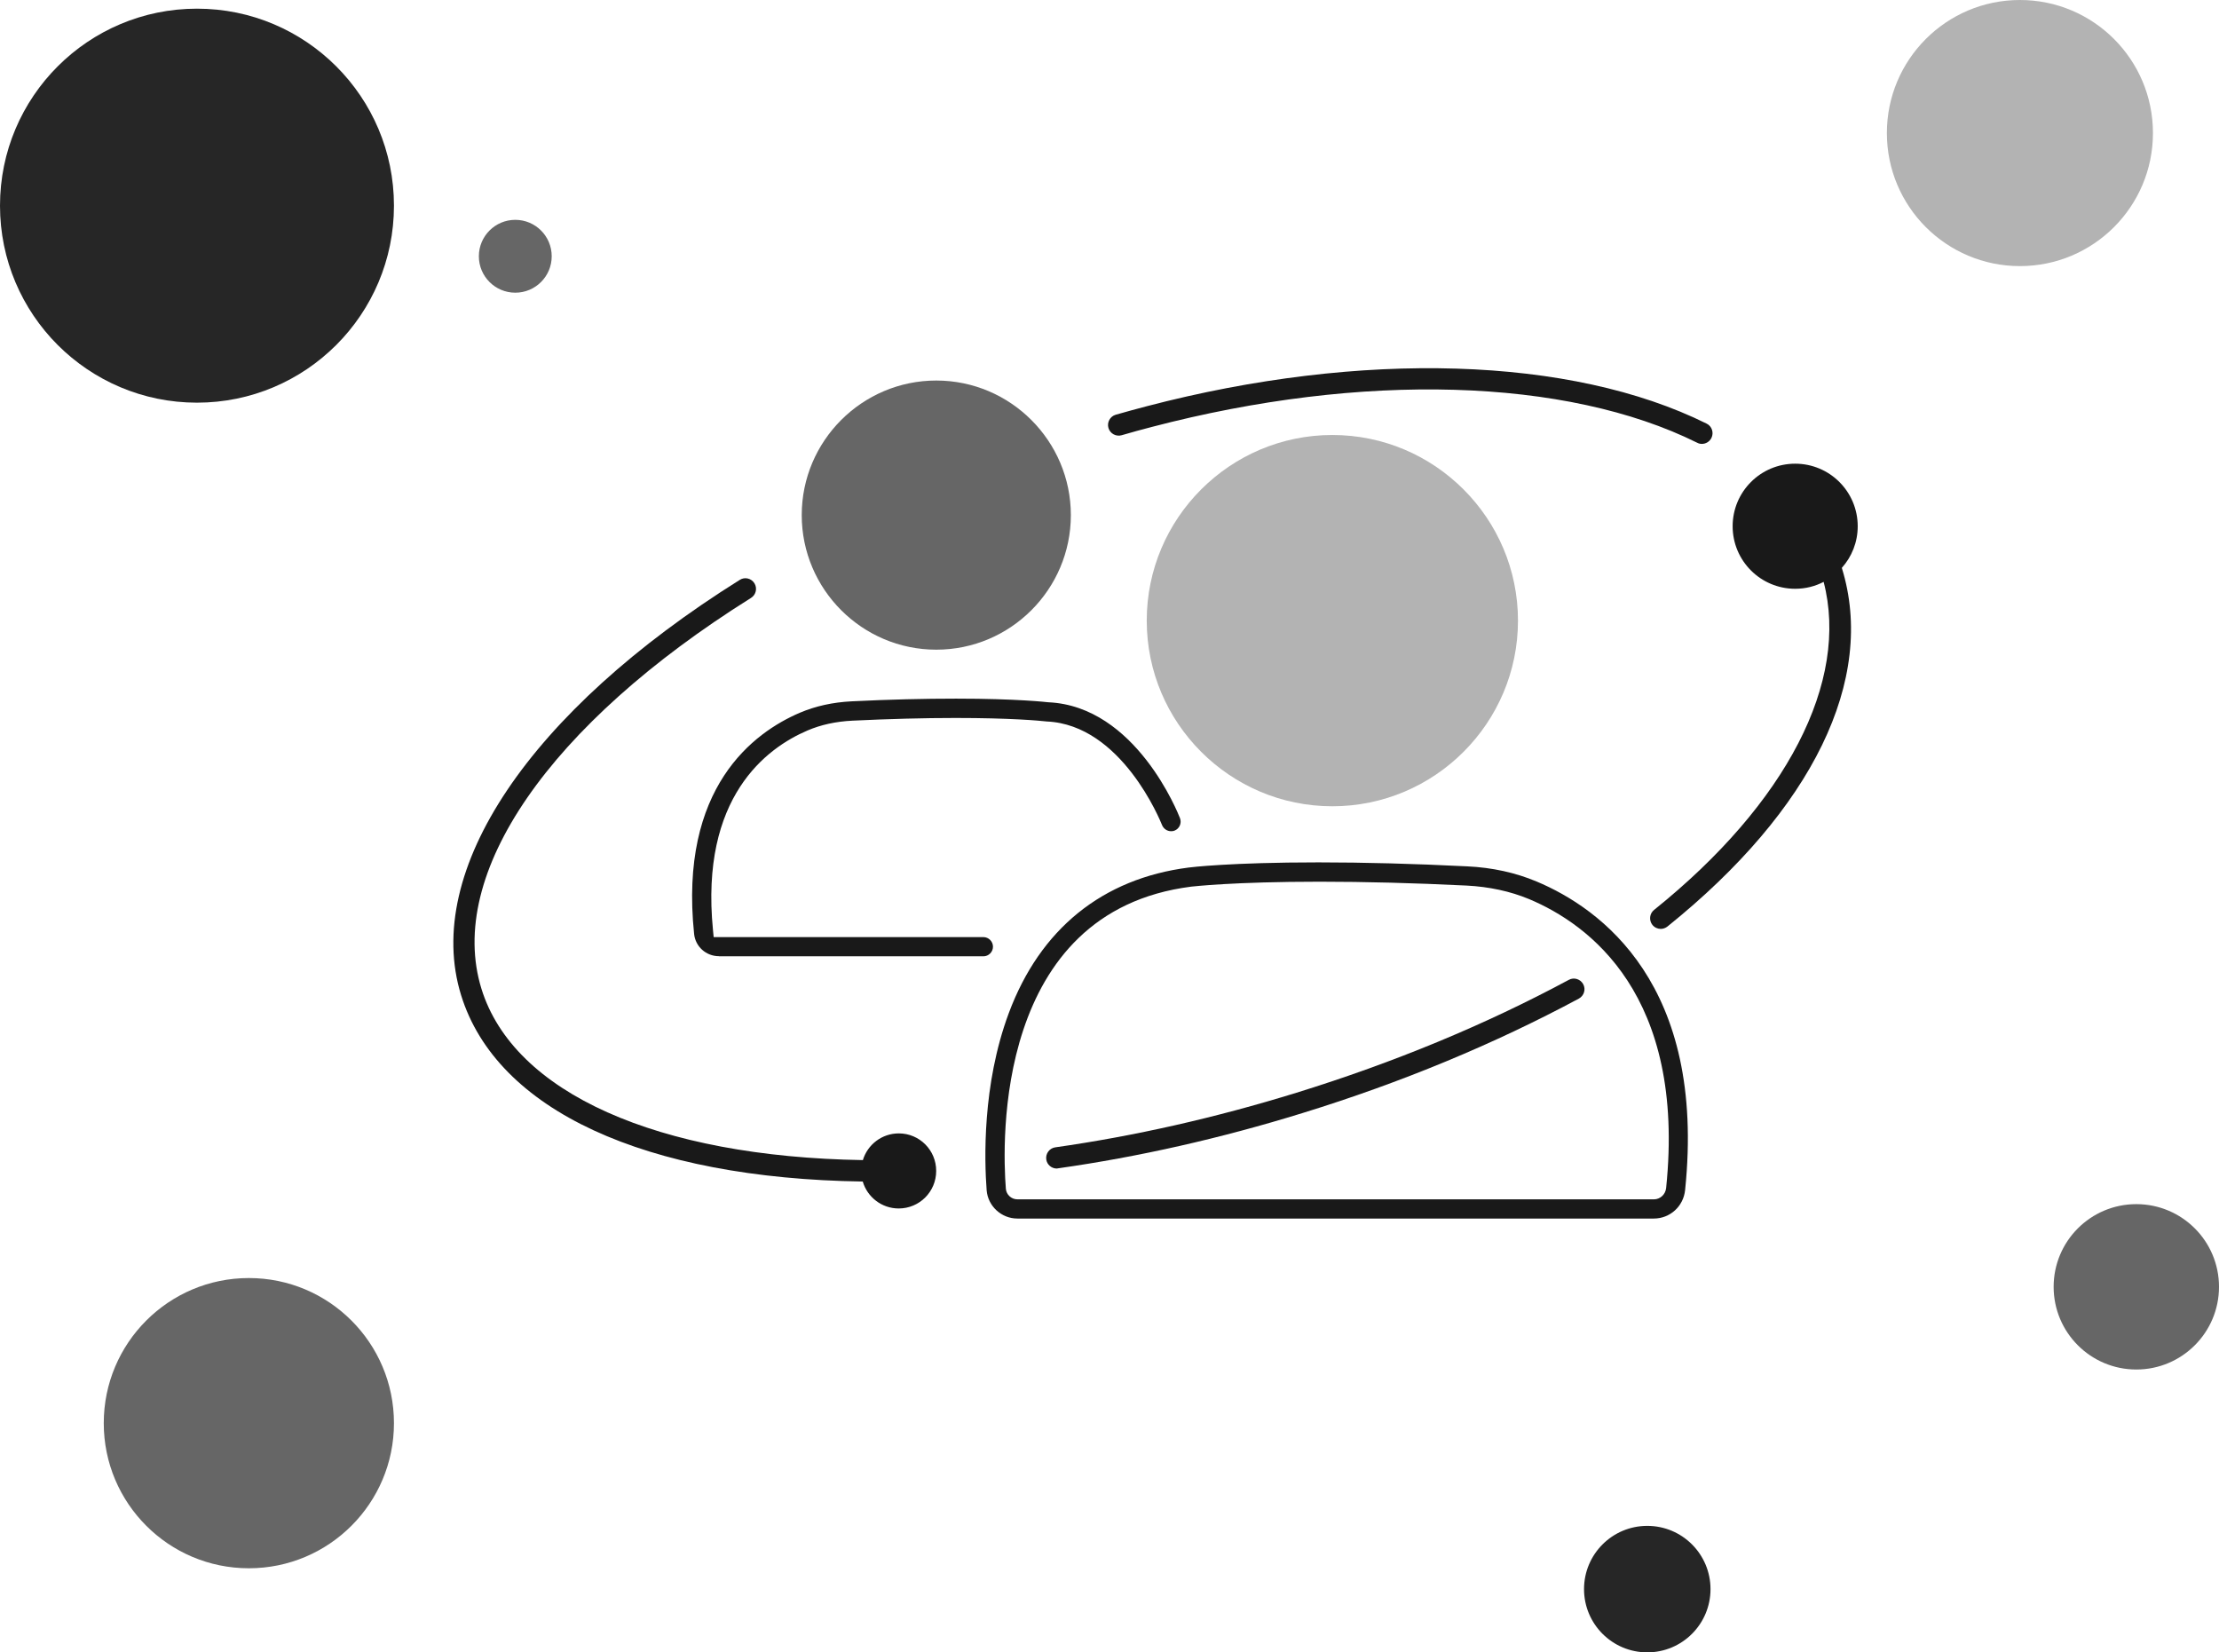 <?xml version="1.0" encoding="utf-8"?>
<!-- Generator: Adobe Illustrator 18.1.1, SVG Export Plug-In . SVG Version: 6.00 Build 0)  -->
<!DOCTYPE svg PUBLIC "-//W3C//DTD SVG 1.1//EN" "http://www.w3.org/Graphics/SVG/1.1/DTD/svg11.dtd">
<svg version="1.1" id="Layer_1" xmlns="http://www.w3.org/2000/svg" xmlns:xlink="http://www.w3.org/1999/xlink" x="0px" y="0px"
	 viewBox="0 0 1894.8 1410.8" enable-background="new 0 0 1894.8 1410.8" xml:space="preserve">
<g>
	<g>
		<g opacity="0.6">
			<g>
				<path d="M799.5,554.7c-63.4,0-114.9-51.6-114.9-114.9c0-63.4,51.6-114.9,114.9-114.9s114.9,51.6,114.9,114.9
					C914.4,503.1,862.9,554.7,799.5,554.7z"/>
			</g>
		</g>
		<g opacity="0.9">
			<g>
				<path d="M613.9,816.4c-11,0-20.1-8.2-21.2-19c-13-125.2,51-172.1,90.4-188.9c13.2-5.6,28-8.9,44-9.7c32.1-1.6,62.1-2.3,89.3-2.3
					c52.5,0,77.7,3,78.7,3.1c74.8,3.3,111,95.1,112.5,99c1.6,4.2-0.5,9-4.7,10.6c-0.9,0.4-1.9,0.5-2.9,0.5c-3.4,0-6.4-2.1-7.7-5.2
					c-1.4-3.5-34.6-85.7-98.5-88.5c-6.3-0.7-30.7-3-77.9-3c-27,0-56.6,0.8-88,2.3c-14.1,0.7-27,3.5-38.4,8.4
					c-34.9,14.9-91.8,56.8-80.7,170.2l0.6,6.2h230.3c4.5,0,8.2,3.7,8.2,8.2c0,4.5-3.7,8.2-8.2,8.2H613.9z"/>
			</g>
		</g>
		<g opacity="0.9">
			<g>
				<path d="M868.7,1040.4c-13.6,0-25.1-10.6-26.2-24.1c-1.9-25-4-89.8,18.9-151.3c26.8-71.9,80-114.9,153.7-124.3
					c1.4-0.2,35.7-4.4,110.7-4.4c38.7,0,81.4,1.1,127.1,3.4c21.4,1,41.2,5.4,59.1,12.9c55.1,23.1,145,88.2,126.9,263.5
					c-1.4,13.9-12.9,24.3-26.7,24.3H868.7z M1126.9,752.8c-73.8,0-108.2,4.1-109.6,4.2C849,778.3,855.8,975.7,858.9,1015
					c0.4,5,4.7,9,9.8,9h543.6c5.3,0,9.8-4.1,10.4-9.6c17-164.8-66-225.3-116.9-246.7c-16.1-6.7-34.1-10.6-53.5-11.6
					C1207.4,753.9,1165.3,752.8,1126.9,752.8z"/>
			</g>
		</g>
		<g opacity="0.3">
			<g>
				<path d="M1137.7,688.4c-87.4,0-158.5-71.1-158.5-158.5c0-87.4,71.1-158.5,158.5-158.5c87.4,0,158.5,71.1,158.5,158.5
					C1296.2,617.3,1225.1,688.4,1137.7,688.4z"/>
			</g>
		</g>
		<g opacity="0.9">
			<path d="M1453.2,379c-1.4,0-2.7-0.3-4-1c-111.8-55.5-285.9-60.5-465.6-13.5c-8.6,2.2-17.2,4.6-25.8,7.1
				c-4.8,1.4-9.9-1.4-11.3-6.2c-1.4-4.8,1.4-9.9,6.2-11.3c8.8-2.5,17.5-4.9,26.3-7.2c183.9-48.1,362.7-42.6,478.3,14.8
				c4.5,2.2,6.3,7.7,4.1,12.2C1459.8,377.1,1456.6,379,1453.2,379z"/>
		</g>
		<g opacity="0.9">
			<path d="M902.4,997.7c-4.5,0-8.4-3.3-9-7.8c-0.7-5,2.8-9.6,7.7-10.3c67.7-9.6,137-25.3,205.9-46.6
				c83.1-25.7,161.4-58.1,232.6-96.4c4.4-2.4,9.9-0.7,12.3,3.7c2.4,4.4,0.7,9.9-3.7,12.3c-72.3,38.8-151.6,71.7-235.9,97.7
				c-69.8,21.6-140.1,37.5-208.7,47.2C903.2,997.6,902.8,997.7,902.4,997.7z"/>
		</g>
		<path opacity="0.9" d="M1572.7,484.9c8.5-9.5,13.6-21.9,13.6-35.6c0-29.5-23.9-53.4-53.4-53.4c-29.5,0-53.4,23.9-53.4,53.4
			c0,29.5,23.9,53.4,53.4,53.4c8.8,0,17-2.1,24.3-5.9c22.1,84.9-31.5,189.1-144.8,280.1c-3.9,3.1-4.5,8.9-1.4,12.8
			c1.8,2.2,4.4,3.4,7.1,3.4c2,0,4-0.7,5.7-2c124-99.7,178.3-211.2,149-306C1572.8,485.1,1572.7,485,1572.7,484.9z"/>
		<path opacity="0.9" d="M767.5,967.7c-14.5,0-26.7,9.6-30.7,22.8c-175.2-2.8-298.2-57.3-325.7-146.3
			c-30.3-98,57.9-225.8,230.2-333.7c4.3-2.7,5.5-8.3,2.9-12.5c-2.7-4.3-8.3-5.6-12.5-2.9C452.1,607.5,360.9,743.4,393.7,849.6
			c30.4,98.4,157.2,156.5,343,159.2c3.9,13.3,16.2,23,30.7,23c17.7,0,32-14.3,32-32C799.5,982.1,785.2,967.7,767.5,967.7z"/>
	</g>
	<circle opacity="0.85" cx="168.2" cy="175.6" r="168.2"/>
	<circle opacity="0.3" cx="1724.8" cy="113.6" r="113.6"/>
	<circle opacity="0.6" cx="1824.2" cy="1098.7" r="70.6"/>
	<circle opacity="0.85" cx="1406.6" cy="1356.8" r="54"/>
	<circle opacity="0.6" cx="212.5" cy="1215.1" r="123.9"/>
	<circle opacity="0.6" cx="440" cy="218.8" r="31.1"/>
</g>
</svg>
